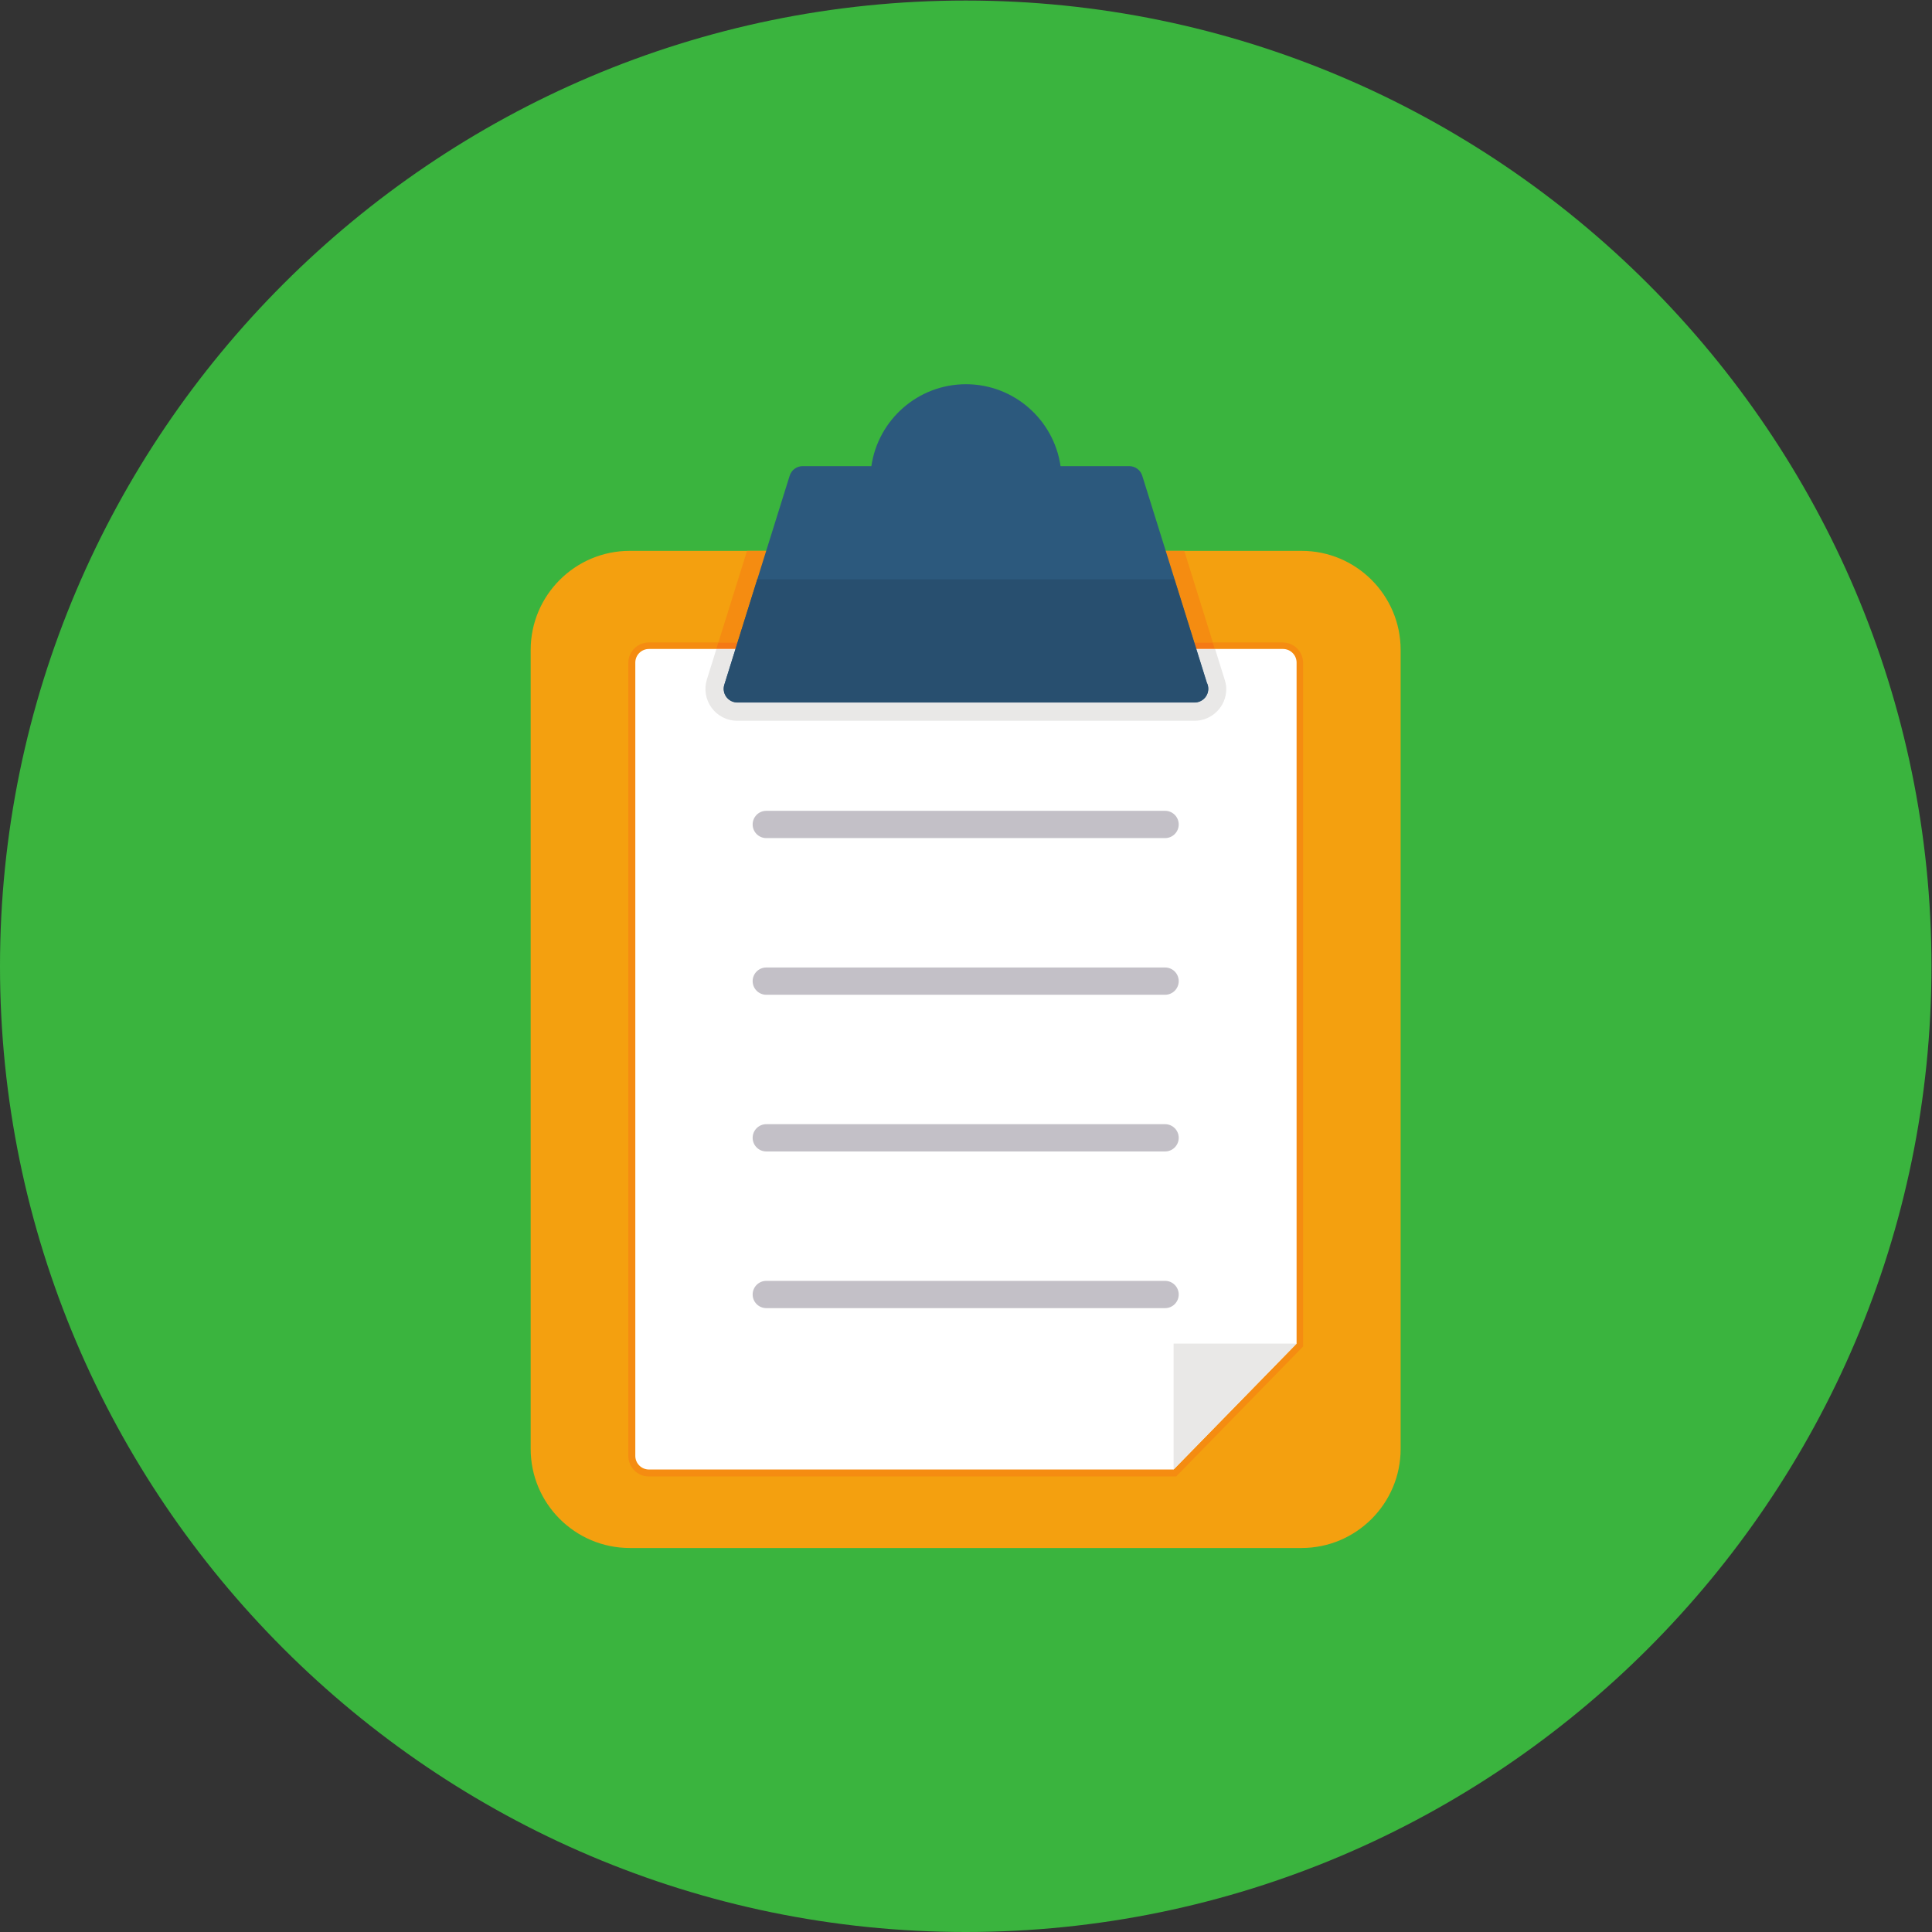 <?xml version="1.0" encoding="UTF-8" standalone="no"?>
<svg
   xmlns:dc="http://purl.org/dc/elements/1.1/"
   xmlns:cc="http://creativecommons.org/ns#"
   xmlns:rdf="http://www.w3.org/1999/02/22-rdf-syntax-ns#"
   xmlns:svg="http://www.w3.org/2000/svg"
   xmlns="http://www.w3.org/2000/svg"
   viewBox="0 0 5163.96 5163.96"
   height="5163.96"
   width="5163.96"
   xml:space="preserve"
   id="svg2"
   version="1.1"><rect x="0" y="0" width="5163.96" height="5163.96" fill="#333333" stroke="none"/><defs
     id="defs6" /><g
     transform="matrix(1.333,0,0,-1.333,0,5163.96)"
     id="g10"><g
       transform="scale(0.1)"
       id="g12"><g
         transform="scale(2.376)"
         id="g14"><path
           id="path16"
           style="fill:#3ab43e;fill-opacity:1;fill-rule:evenodd;stroke:none"
           d="M 8149.98,0 C 12638.9,0 16300,3661.11 16300,8150.02 16300,12638.9 12638.9,16300 8149.98,16300 3661.14,16300 0,12638.9 0,8150.02 0,3661.11 3661.14,0 8149.98,0" /></g><g
         transform="scale(1.723)"
         id="g18"><path
           id="path20"
           style="fill:#f4a00f;fill-opacity:1;fill-rule:evenodd;stroke:none"
           d="M 15147.1,4468.84 H 7328.73 c -635.8,0 -1152.99,517.36 -1152.99,1153.1 v 9298.16 c 0,635.8 517.19,1153 1152.99,1153 h 1703.19 c 50.54,0 97.96,-24.1 127.84,-64.7 29.83,-40.6 38.65,-93.1 23.56,-141.4 L 8794.51,14622.9 H 13681 l -388.6,1244.1 c -15.2,48.3 -6.5,100.8 23.5,141.4 29.9,40.7 77.3,64.7 127.8,64.7 h 1703.4 c 635.8,0 1152.9,-517.3 1152.9,-1153 V 5621.94 c 0,-635.74 -517.2,-1153.1 -1152.9,-1153.1" /></g><g
         transform="scale(1.699)"
         id="g22"><path
           id="path24"
           style="fill:#f58c11;fill-opacity:1;fill-rule:evenodd;stroke:none"
           d="m 8816.49,16300 h 342.93 c 51.26,0 99.34,-24.4 129.65,-65.6 30.25,-41.2 39.2,-94.4 23.9,-143.4 L 8918.66,14829.3 H 13874.1 L 13480,16091 c -15.4,49 -6.5,102.2 23.9,143.4 30.3,41.2 78.3,65.6 129.6,65.6 h 343 l 467.3,-1495.2 c 15.1,-48.4 26.9,-83.6 26.9,-136.5 -0.1,-207.2 -168.2,-375.3 -375.4,-375.3 -0.8,0 -1.5,0 -2.3,0 H 8699.91 c -119.41,0 -231.76,56.8 -302.44,153.1 -70.68,96.2 -91.4,220.5 -55.85,334.4 l 474.87,1519.5" /></g><g
         transform="scale(1.603)"
         id="g26"><path
           id="path28"
           style="fill:#f58c11;fill-opacity:1;fill-rule:evenodd;stroke:none"
           d="m 9569.35,15803.8 h 5020.95 c -22,76.2 -7.3,158.6 39.8,222.5 48.3,65.4 124.6,104.1 206.1,104.1 h 1208 c 141.2,0 255.8,-114.5 255.8,-255.7 V 7323.52 L 14712.5,5698.56 h -6597 c -141.1,0 -255.76,114.59 -255.76,255.7 v 9920.44 c 0,141.2 114.6,255.7 255.76,255.7 h 1208.07 c 81.41,0 157.95,-38.7 206.11,-104.3 47.03,-63.9 61.63,-146.2 39.67,-222.3" /></g><g
         transform="scale(1.586)"
         id="g30"><path
           id="path32"
           style="fill:#f57914;fill-opacity:1;fill-rule:evenodd;stroke:none"
           d="m 9669.94,15969.9 h 5073.66 c -22.2,77 -7.3,160.3 40.3,224.9 48.8,66.1 125.9,105.2 208.2,105.2 h 340.5 l 138.3,-442.4 c 16.2,-51.9 28.9,-89.5 28.9,-146.2 -0.2,-222 -180.3,-402 -402.2,-402 -0.8,0 -1.6,0 -2.4,0 H 9318.57 c -127.9,0 -248.24,60.9 -323.94,164 -75.71,103 -97.9,236.1 -59.82,358.1 l 146.43,468.5 h 340.33 c 82.27,0 159.61,-39.1 208.28,-105.4 47.53,-64.6 62.28,-147.8 40.09,-224.7" /></g><g
         transform="scale(1.595)"
         id="g34"><path
           id="path36"
           style="fill:#ffffff;fill-opacity:1;fill-rule:evenodd;stroke:none"
           d="M 14753.8,5814.25 H 8158.18 c -94.63,0 -171.44,76.82 -171.44,171.32 v 9972.63 c 0,94.6 76.81,171.4 171.44,171.4 H 9372.6 c 54.62,0 105.86,-25.9 138.15,-69.8 32.24,-43.9 41.77,-100.7 25.46,-152.8 l -33.17,-105.8 5280.46,0.1 -33,105.8 c -16.3,52 -6.9,108.8 25.5,152.7 32.5,43.9 83.6,69.8 138.2,69.8 h 1214.4 c 94.6,0 171.4,-76.8 171.4,-171.4 V 7396.9 L 14753.8,5814.25" /></g><g
         transform="scale(1.578)"
         id="g38"><path
           id="path40"
           style="fill:#e9e8e7;fill-opacity:1;fill-rule:evenodd;stroke:none"
           d="m 9102.41,16300 h 369.2 c 55.2,0 106.97,-26.2 139.61,-70.6 32.57,-44.4 42.2,-101.7 25.73,-154.4 l -33.53,-106.9 5336.28,0.1 -33.4,106.9 c -16.4,52.6 -6.9,109.9 25.8,154.3 32.8,44.4 84.5,70.6 139.6,70.6 h 369.4 l 111.9,-358.2 c 16.4,-52.1 29.1,-90 29.1,-146.9 -0.2,-223.2 -181.2,-404.2 -404.3,-404.2 -0.8,0 -1.6,0 -2.5,0 H 9368.06 c -128.58,0 -249.56,61.2 -325.66,164.9 -76.11,103.5 -98.42,237.4 -60.14,360 l 120.15,384.4" /></g><g
         transform="scale(1.904)"
         id="g42"><path
           id="path44"
           style="fill:#2c597d;fill-opacity:1;fill-rule:evenodd;stroke:none"
           d="m 12581.6,12949.6 c -0.5,0 -1.3,-0.1 -2,0 H 7765.62 c -45.7,0 -88.62,21.7 -115.67,58.5 -27,36.8 -34.99,84.3 -21.33,128 l 687.69,2200.6 c 18.7,59.9 74.23,100.7 137.06,100.7 h 723.35 c 69.87,487 489.97,862.6 995.98,862.6 506.2,0 926.2,-375.6 996.1,-862.6 h 723.2 c 62.9,0 118.5,-40.8 137.1,-100.7 l 680.7,-2178.9 c 10,-19.4 15.4,-41.4 15.4,-64.6 -0.1,-79.4 -64.2,-143.6 -143.6,-143.6" /></g><g
         transform="scale(1.664)"
         id="g46"><path
           id="path48"
           style="fill:#284f6f;fill-opacity:1;fill-rule:evenodd;stroke:none"
           d="m 14394.3,14815.3 c -0.6,0 -1.4,-0.1 -2.3,0 H 8884.48 c -52.28,0 -101.38,24.9 -132.34,67 -30.89,42.1 -40.02,96.5 -24.4,146.4 L 9125,16300 h 5026.7 l 389.3,-1246.4 c 11.5,-22.3 17.7,-47.4 17.7,-74 -0.2,-90.8 -73.5,-164.3 -164.4,-164.3" /></g><g
         transform="scale(1.45)"
         id="g50"><path
           id="path52"
           style="fill:#c3c0c7;fill-opacity:1;fill-rule:evenodd;stroke:none"
           d="m 16111.5,15127.2 h -5514.8 c -104.1,0 -188.6,84.5 -188.6,188.5 0,104.1 84.5,188.6 188.6,188.6 h 5514.8 c 104.1,0 188.5,-84.5 188.5,-188.6 0,-104 -84.4,-188.5 -188.5,-188.5" /></g><g
         transform="scale(1.45)"
         id="g54"><path
           id="path56"
           style="fill:#c3c0c7;fill-opacity:1;fill-rule:evenodd;stroke:none"
           d="m 16111.5,12960.6 h -5514.8 c -104.1,0 -188.6,84.6 -188.6,188.6 0,104.1 84.5,188.5 188.6,188.5 h 5514.8 c 104.1,0 188.5,-84.4 188.5,-188.5 0,-104.2 -84.4,-188.6 -188.5,-188.6" /></g><g
         transform="scale(1.45)"
         id="g58"><path
           id="path60"
           style="fill:#c3c0c7;fill-opacity:1;fill-rule:evenodd;stroke:none"
           d="m 16111.5,10793.8 h -5514.8 c -104.1,0 -188.6,84.7 -188.6,188.7 0,103.9 84.5,188.4 188.6,188.4 h 5514.8 c 104.1,0 188.5,-84.5 188.5,-188.4 0,-104 -84.4,-188.7 -188.5,-188.7" /></g><g
         transform="scale(1.45)"
         id="g62"><path
           id="path64"
           style="fill:#c3c0c7;fill-opacity:1;fill-rule:evenodd;stroke:none"
           d="m 16111.5,8627.24 h -5514.8 c -104.1,0 -188.6,84.48 -188.6,188.4 0,103.99 84.5,188.61 188.6,188.61 h 5514.8 c 104.1,0 188.5,-84.62 188.5,-188.61 0,-103.92 -84.4,-188.4 -188.5,-188.4" /></g><g
         transform="scale(1.595)"
         id="g66"><path
           id="path68"
           style="fill:#e9e8e7;fill-opacity:1;fill-rule:evenodd;stroke:none"
           d="M 16300,7396.9 H 14753.8 V 5814.25 L 16300,7396.9" /></g></g></g></svg>